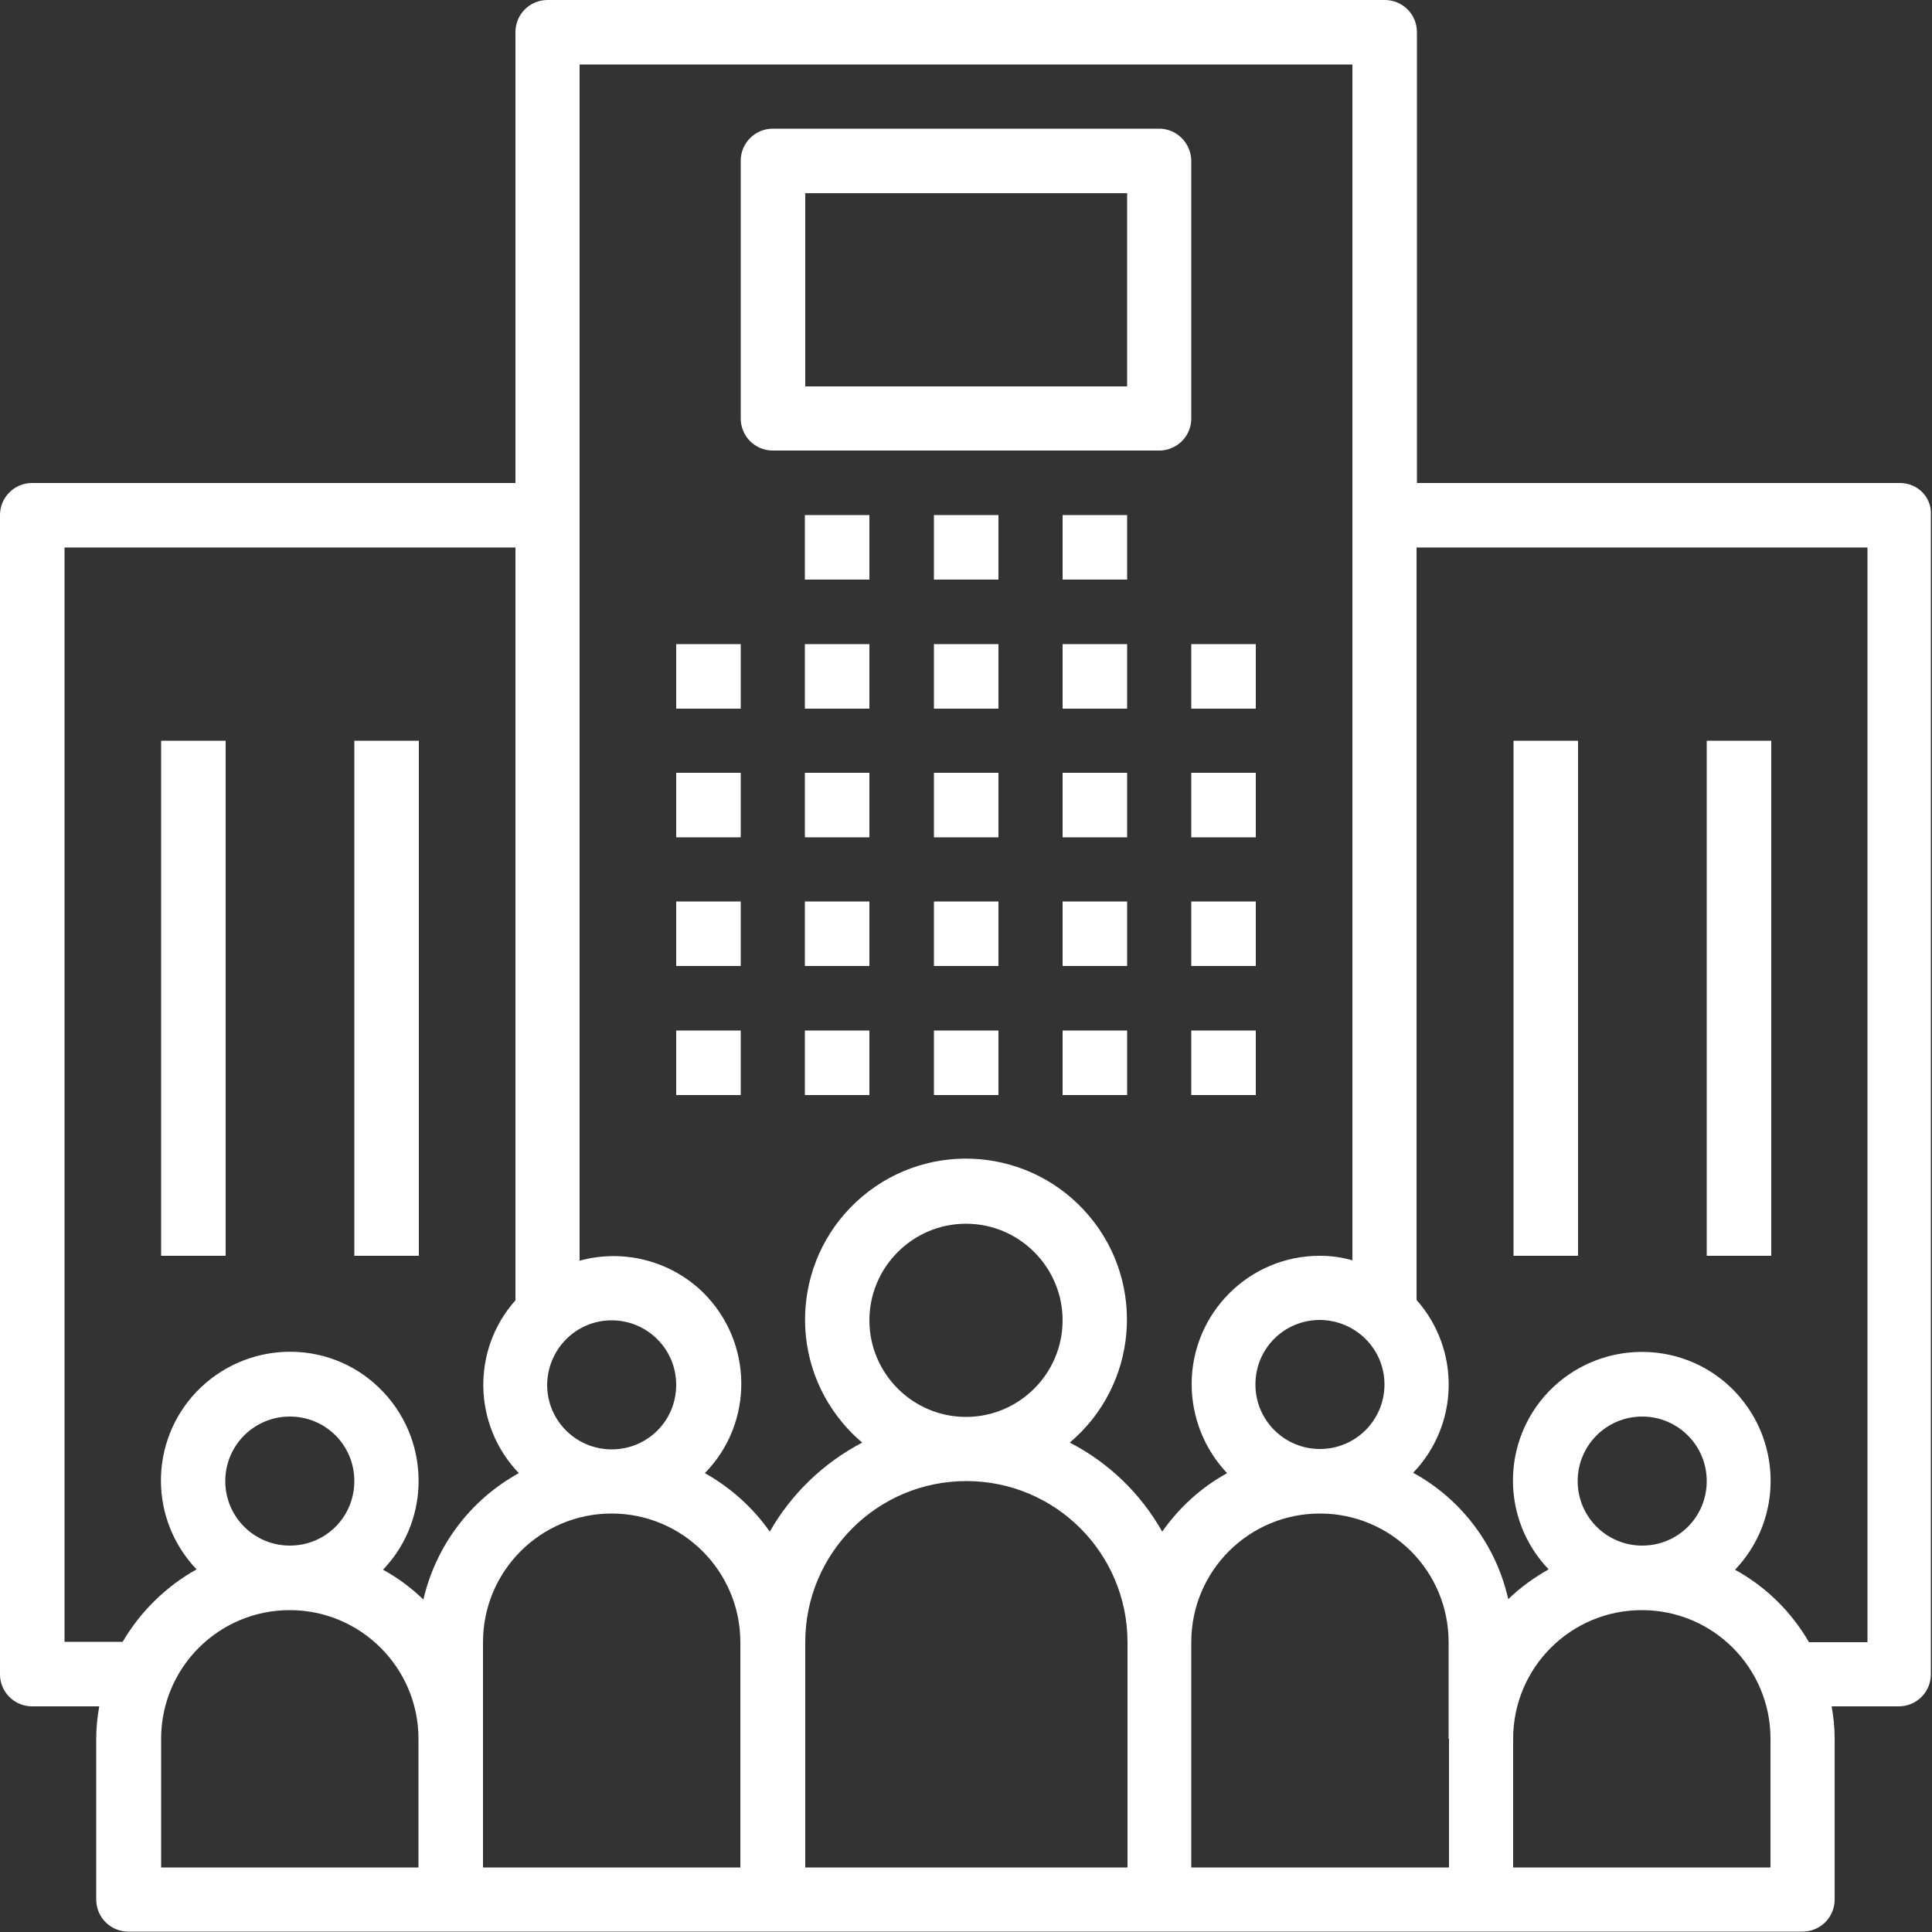 <?xml version="1.0" encoding="utf-8"?>
<!-- Generator: Adobe Illustrator 22.1.0, SVG Export Plug-In . SVG Version: 6.00 Build 0)  -->
<svg version="1.1" id="Capa_1" xmlns="http://www.w3.org/2000/svg" xmlns:xlink="http://www.w3.org/1999/xlink" x="0px" y="0px"
	 viewBox="0 0 512 512" style="enable-background:new 0 0 512 512;" xml:space="preserve">
<rect x="0" y="0" width="512" height="512" fill="#333333" stroke="none"/>
<style type="text/css">
	.st0{fill:#FFFFFF;}
</style>
<g>
	<g>
		<rect x="179.2" y="170.7" class="st0" width="17.1" height="17.1"/>
	</g>
</g>
<g>
	<g>
		<rect x="179.2" y="204.8" class="st0" width="17.1" height="17.1"/>
	</g>
</g>
<g>
	<g>
		<rect x="179.2" y="238.9" class="st0" width="17.1" height="17.1"/>
	</g>
</g>
<g>
	<g>
		<rect x="179.2" y="273.1" class="st0" width="17.1" height="17.1"/>
	</g>
</g>
<g>
	<g>
		<rect x="213.3" y="170.7" class="st0" width="17.1" height="17.1"/>
	</g>
</g>
<g>
	<g>
		<rect x="213.3" y="204.8" class="st0" width="17.1" height="17.1"/>
	</g>
</g>
<g>
	<g>
		<rect x="213.3" y="238.9" class="st0" width="17.1" height="17.1"/>
	</g>
</g>
<g>
	<g>
		<rect x="213.3" y="273.1" class="st0" width="17.1" height="17.1"/>
	</g>
</g>
<g>
	<g>
		<rect x="247.5" y="170.7" class="st0" width="17.1" height="17.1"/>
	</g>
</g>
<g>
	<g>
		<rect x="247.5" y="204.8" class="st0" width="17.1" height="17.1"/>
	</g>
</g>
<g>
	<g>
		<rect x="247.5" y="238.9" class="st0" width="17.1" height="17.1"/>
	</g>
</g>
<g>
	<g>
		<rect x="247.5" y="273.1" class="st0" width="17.1" height="17.1"/>
	</g>
</g>
<g>
	<g>
		<rect x="281.6" y="170.7" class="st0" width="17.1" height="17.1"/>
	</g>
</g>
<g>
	<g>
		<rect x="213.3" y="136.5" class="st0" width="17.1" height="17.1"/>
	</g>
</g>
<g>
	<g>
		<rect x="247.5" y="136.5" class="st0" width="17.1" height="17.1"/>
	</g>
</g>
<g>
	<g>
		<rect x="281.6" y="136.5" class="st0" width="17.1" height="17.1"/>
	</g>
</g>
<g>
	<g>
		<rect x="281.6" y="204.8" class="st0" width="17.1" height="17.1"/>
	</g>
</g>
<g>
	<g>
		<rect x="281.6" y="238.9" class="st0" width="17.1" height="17.1"/>
	</g>
</g>
<g>
	<g>
		<rect x="281.6" y="273.1" class="st0" width="17.1" height="17.1"/>
	</g>
</g>
<g>
	<g>
		<rect x="315.7" y="170.7" class="st0" width="17.1" height="17.1"/>
	</g>
</g>
<g>
	<g>
		<rect x="315.7" y="204.8" class="st0" width="17.1" height="17.1"/>
	</g>
</g>
<g>
	<g>
		<rect x="315.7" y="238.9" class="st0" width="17.1" height="17.1"/>
	</g>
</g>
<g>
	<g>
		<rect x="315.7" y="273.1" class="st0" width="17.1" height="17.1"/>
	</g>
</g>
<g>
	<g>
		<path class="st0" d="M503.5,128C503.5,128,503.5,128,503.5,128h-128V8.5c0-4.7-3.8-8.5-8.5-8.5c0,0,0,0,0,0H145.1
			c-4.7,0-8.5,3.8-8.5,8.5c0,0,0,0,0,0V128H8.5c-4.7,0-8.5,3.8-8.5,8.5c0,0,0,0,0,0v307.2c0,4.7,3.8,8.5,8.5,8.5c0,0,0,0,0,0h17.8
			c-0.5,2.8-0.8,5.7-0.8,8.5v42.7c0,4.7,3.8,8.5,8.5,8.5c0,0,0,0,0,0h443.7c4.7,0,8.5-3.8,8.5-8.5c0,0,0,0,0,0v-42.7
			c0-2.9-0.3-5.7-0.8-8.5h17.8c4.7,0,8.5-3.8,8.5-8.5c0,0,0,0,0,0V136.5C512,131.8,508.2,128,503.5,128z M366.9,366.9
			c0,9.4-7.6,17.1-17.1,17.1c-9.4,0-17.1-7.6-17.1-17.1s7.6-17.1,17.1-17.1C359.3,349.9,366.9,357.5,366.9,366.9z M162.1,349.9
			c9.4,0,17.1,7.6,17.1,17.1s-7.6,17.1-17.1,17.1c-9.4,0-17.1-7.6-17.1-17.1C145.1,357.5,152.7,349.9,162.1,349.9z M110.9,494.9
			H42.7v-34.1c0-18.9,15.3-34.1,34.1-34.1s34.1,15.3,34.1,34.1V494.9z M59.7,392.5c0-9.4,7.6-17.1,17.1-17.1s17.1,7.6,17.1,17.1
			s-7.6,17.1-17.1,17.1C67.4,409.6,59.7,402,59.7,392.5z M112.2,423.9c-3.2-3.1-6.8-5.8-10.7-7.9c13-13.6,12.5-35.2-1.1-48.3
			s-35.2-12.5-48.3,1.1c-12.6,13.2-12.6,33.9,0,47.1c-8.1,4.5-14.9,11.2-19.6,19.2H17.1V145.1h119.5v199.5
			c-11.7,13.1-11.3,33.1,0.9,45.8C124.6,397.5,115.5,409.7,112.2,423.9z M196.3,494.9H128v-59.7c0-18.9,15.3-34.1,34.1-34.1
			s34.1,15.3,34.1,34.1V494.9z M298.7,494.9h-85.3v-59.7c0-23.6,19.1-42.7,42.7-42.7c23.6,0,42.7,19.1,42.7,42.7V494.9z
			 M230.4,349.9c0-14.1,11.5-25.6,25.6-25.6c14.1,0,25.6,11.5,25.6,25.6s-11.5,25.6-25.6,25.6C241.9,375.5,230.4,364,230.4,349.9z
			 M308,405.9c-5.7-10.1-14.2-18.3-24.5-23.6c18-15.2,20.3-42.1,5.1-60.1c-15.2-18-42.1-20.3-60.1-5.1c-18,15.2-20.3,42.1-5.1,60.1
			c1.6,1.9,3.3,3.6,5.1,5.1c-10.3,5.4-18.8,13.6-24.5,23.6c-4.5-6.4-10.4-11.7-17.2-15.5c13.1-13.4,12.8-34.8-0.5-47.9
			c-8.6-8.4-21.1-11.6-32.7-8.4V17.1h204.8V334c-2.8-0.8-5.6-1.2-8.5-1.2c-18.8-0.1-34.1,15.2-34.1,34c0,8.8,3.4,17.3,9.4,23.6
			C318.3,394.2,312.5,399.5,308,405.9z M384,460.8v34.1h-68.3v-59.7c0-18.9,15.3-34.1,34.1-34.1c18.9,0,34.1,15.3,34.1,34.1V460.8z
			 M469.3,494.9h-68.3v-34.1c0-18.9,15.3-34.1,34.1-34.1c18.9,0,34.1,15.3,34.1,34.1V494.9z M418.1,392.5c0-9.4,7.6-17.1,17.1-17.1
			c9.4,0,17.1,7.6,17.1,17.1s-7.6,17.1-17.1,17.1C425.8,409.6,418.1,402,418.1,392.5z M494.9,435.2h-15.5
			c-4.7-8.1-11.4-14.7-19.6-19.2c13-13.6,12.5-35.2-1.1-48.3c-13.6-13-35.2-12.5-48.3,1.1c-12.6,13.2-12.6,33.9,0,47.1
			c-3.9,2.2-7.5,4.8-10.7,7.9c-3.2-14.3-12.4-26.5-25.2-33.5c12.2-12.7,12.6-32.6,0.9-45.8V145.1h119.5L494.9,435.2L494.9,435.2z"/>
	</g>
</g>
<g>
	<g>
		<rect x="401.1" y="196.3" class="st0" width="17.1" height="136.5"/>
	</g>
</g>
<g>
	<g>
		<rect x="452.3" y="196.3" class="st0" width="17.1" height="136.5"/>
	</g>
</g>
<g>
	<g>
		<rect x="42.7" y="196.3" class="st0" width="17.1" height="136.5"/>
	</g>
</g>
<g>
	<g>
		<rect x="93.9" y="196.3" class="st0" width="17.1" height="136.5"/>
	</g>
</g>
<g>
	<g>
		<path class="st0" d="M307.2,34.1C307.2,34.1,307.2,34.1,307.2,34.1H204.8c-4.7,0-8.5,3.8-8.5,8.5c0,0,0,0,0,0v68.3
			c0,4.7,3.8,8.5,8.5,8.5c0,0,0,0,0,0h102.4c4.7,0,8.5-3.8,8.5-8.5c0,0,0,0,0,0V42.7C315.7,38,311.9,34.1,307.2,34.1z M298.7,102.4
			h-85.3V51.2h85.3V102.4z"/>
	</g>
</g>
</svg>
